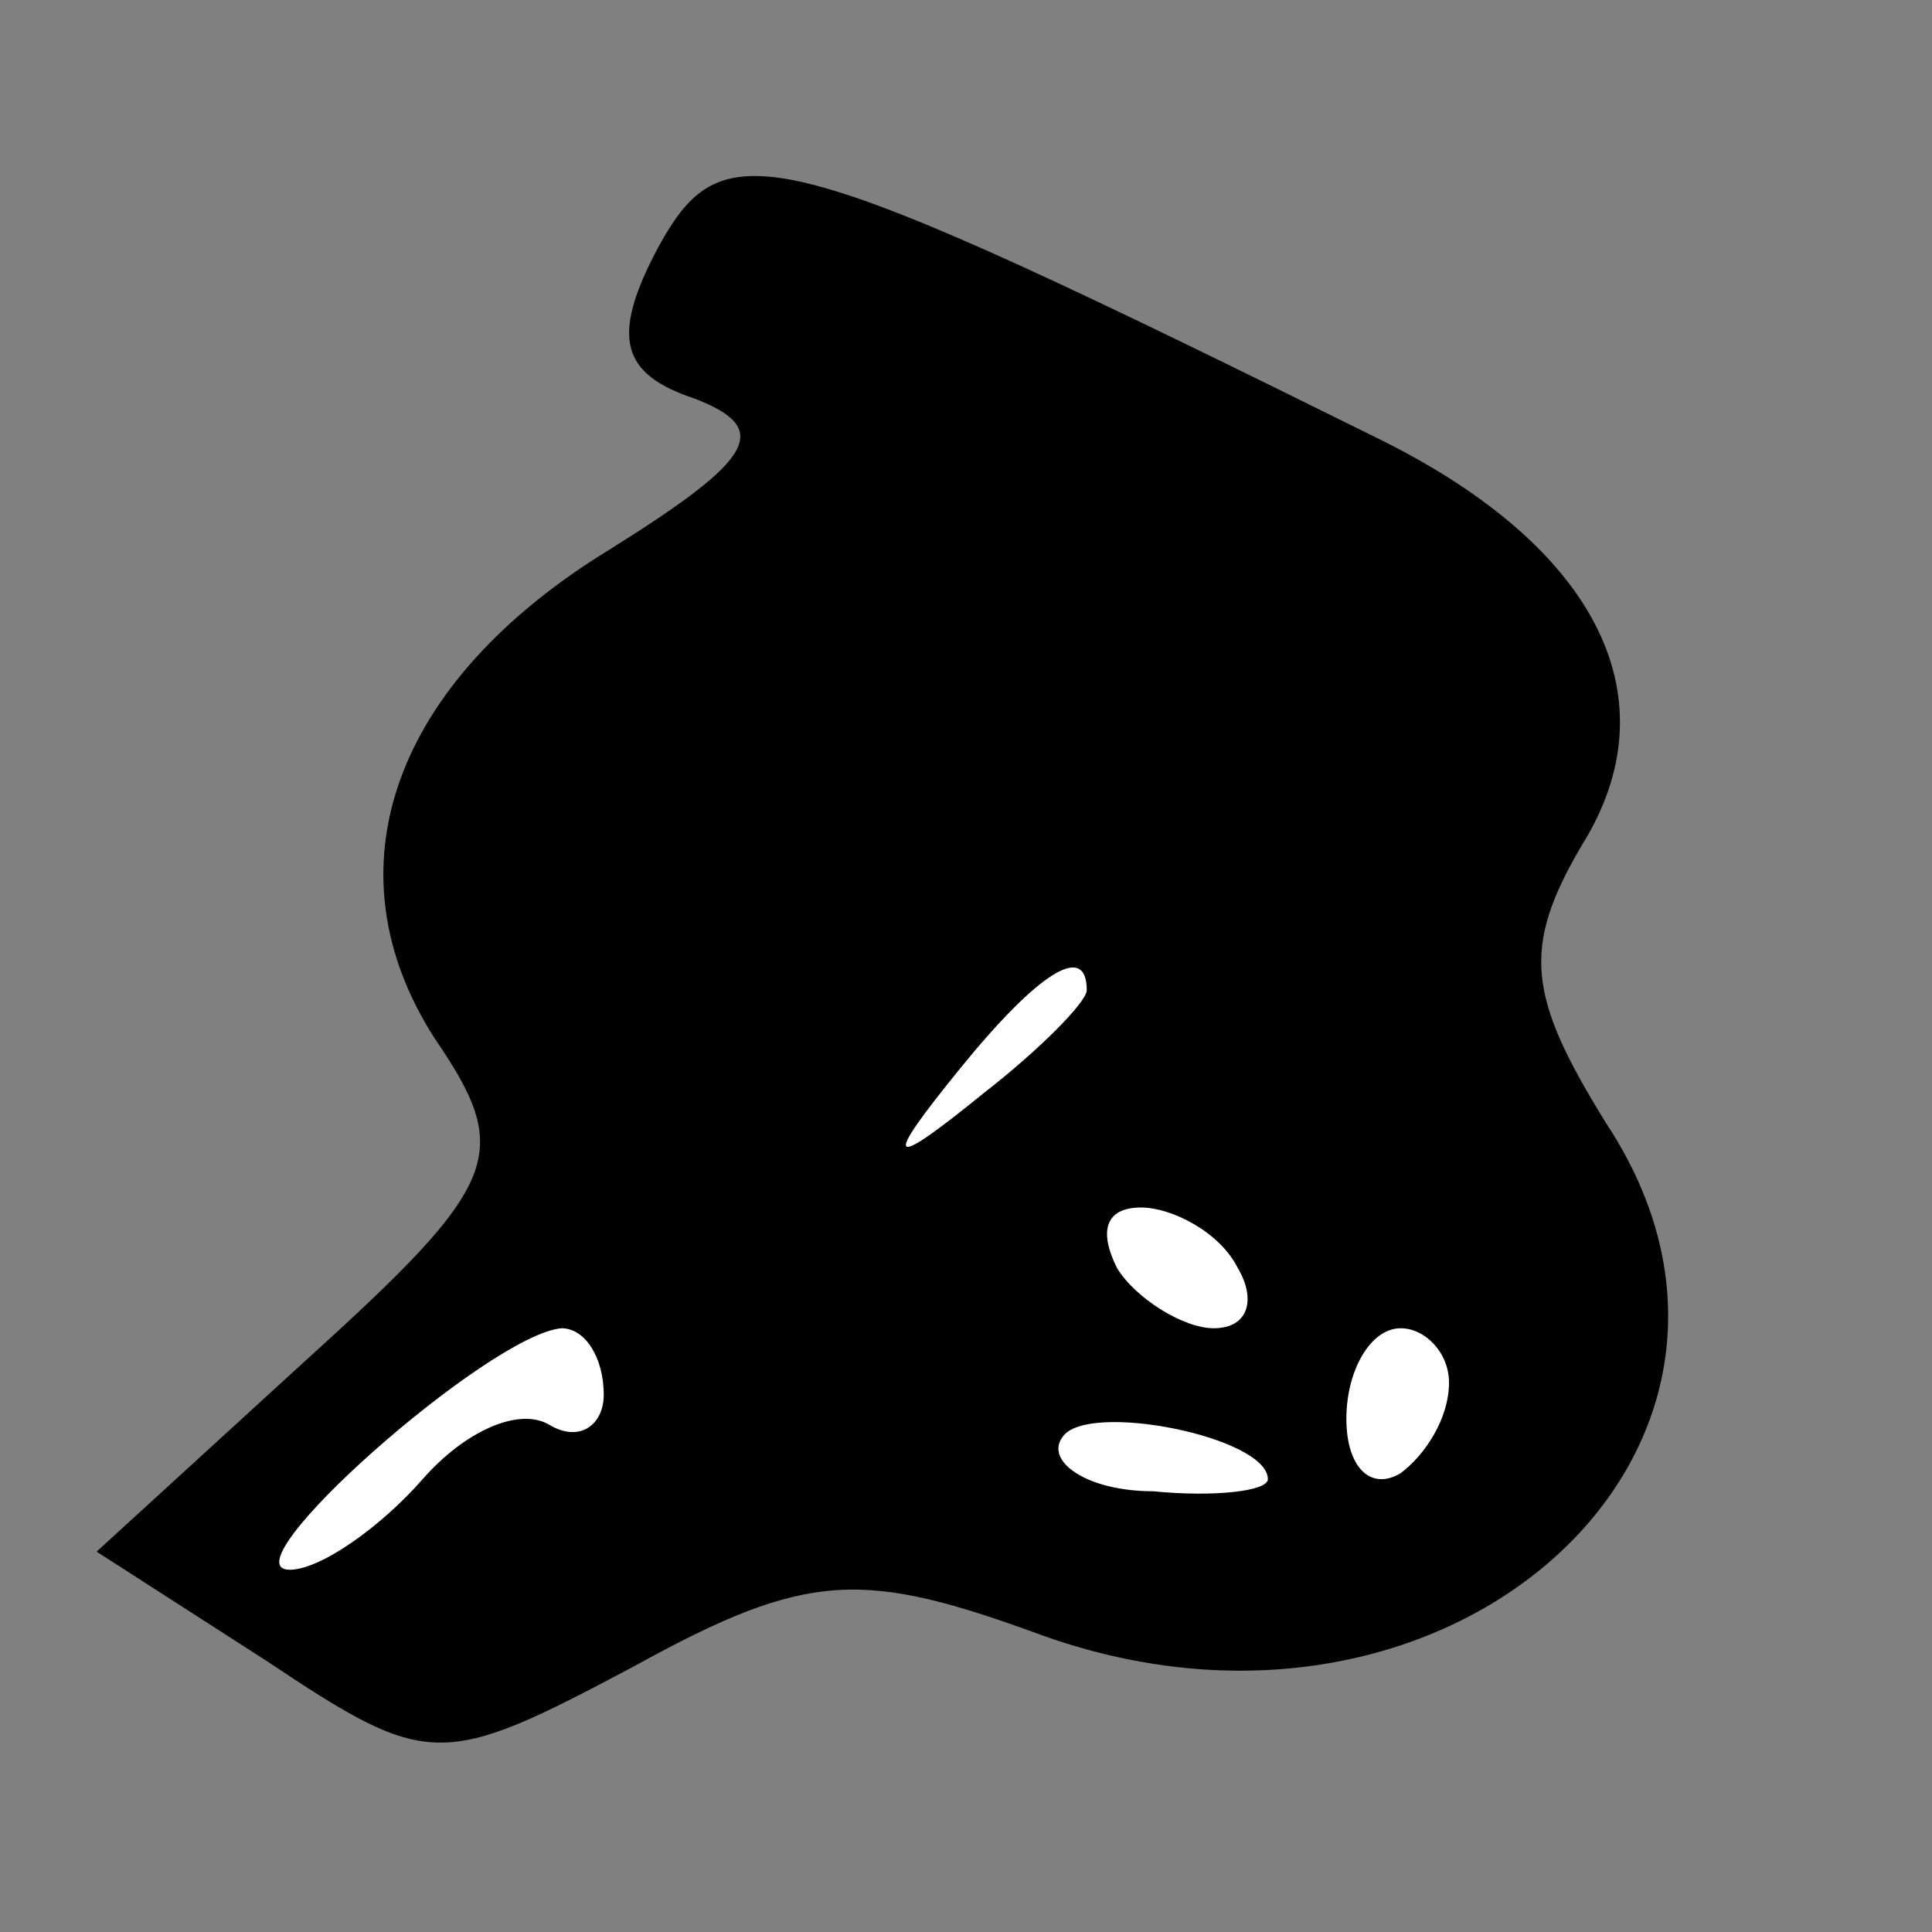 <?xml version="1.0" standalone="no"?>
<!DOCTYPE svg PUBLIC "-//W3C//DTD SVG 20010904//EN"
 "http://www.w3.org/TR/2001/REC-SVG-20010904/DTD/svg10.dtd">
<svg version="1.0" xmlns="http://www.w3.org/2000/svg"
 width="32pt" height="32pt" viewBox="0 0 32 32"
 preserveAspectRatio="xMidYMid meet">
<rect x="0" y="0" width="32" height="32" fill="#808080" stroke="none"/>
<g transform="translate(0,32) scale(0.1,-0.1)"
fill="#000000" stroke="none">
<path fill="#000000" stroke="none" d="M109 279 c-8 -15 -6 -21 6 -25 13 -5
10 -10 -14 -25 -36 -22 -47 -53 -29 -81 13 -19 11 -24 -21 -53 l-35 -32 28
-18 c27 -18 29 -18 61 -1 29 16 38 16 68 5 68 -24 128 32 93 85 -13 21 -14 29
-4 46 15 24 3 49 -33 67 -101 50 -109 52 -120 32z"/>
<path fill="#ffffff" stroke="none" d="M180 156 c0 -2 -8 -10 -17 -17 -16 -13
-17 -12 -4 4 13 16 21 21 21 13z"/>
<path fill="#ffffff" stroke="none" d="M205 110 c3 -5 2 -10 -4 -10 -5 0 -13
5 -16 10 -3 6 -2 10 4 10 5 0 13 -4 16 -10z"/>
<path fill="#ffffff" stroke="none" d="M100 89 c0 -5 -4 -8 -9 -5 -5 3 -14 -1
-21 -9 -7 -8 -17 -15 -22 -15 -11 0 33 39 45 40 4 0 7 -5 7 -11z"/>
<path fill="#ffffff" stroke="none" d="M240 91 c0 -6 -4 -12 -8 -15 -5 -3 -9
1 -9 9 0 8 4 15 9 15 4 0 8 -4 8 -9z"/>
<path fill="#ffffff" stroke="none" d="M210 75 c0 -2 -9 -3 -19 -2 -11 0 -18
5 -15 9 4 6 34 0 34 -7z"/>
</g>
</svg>
